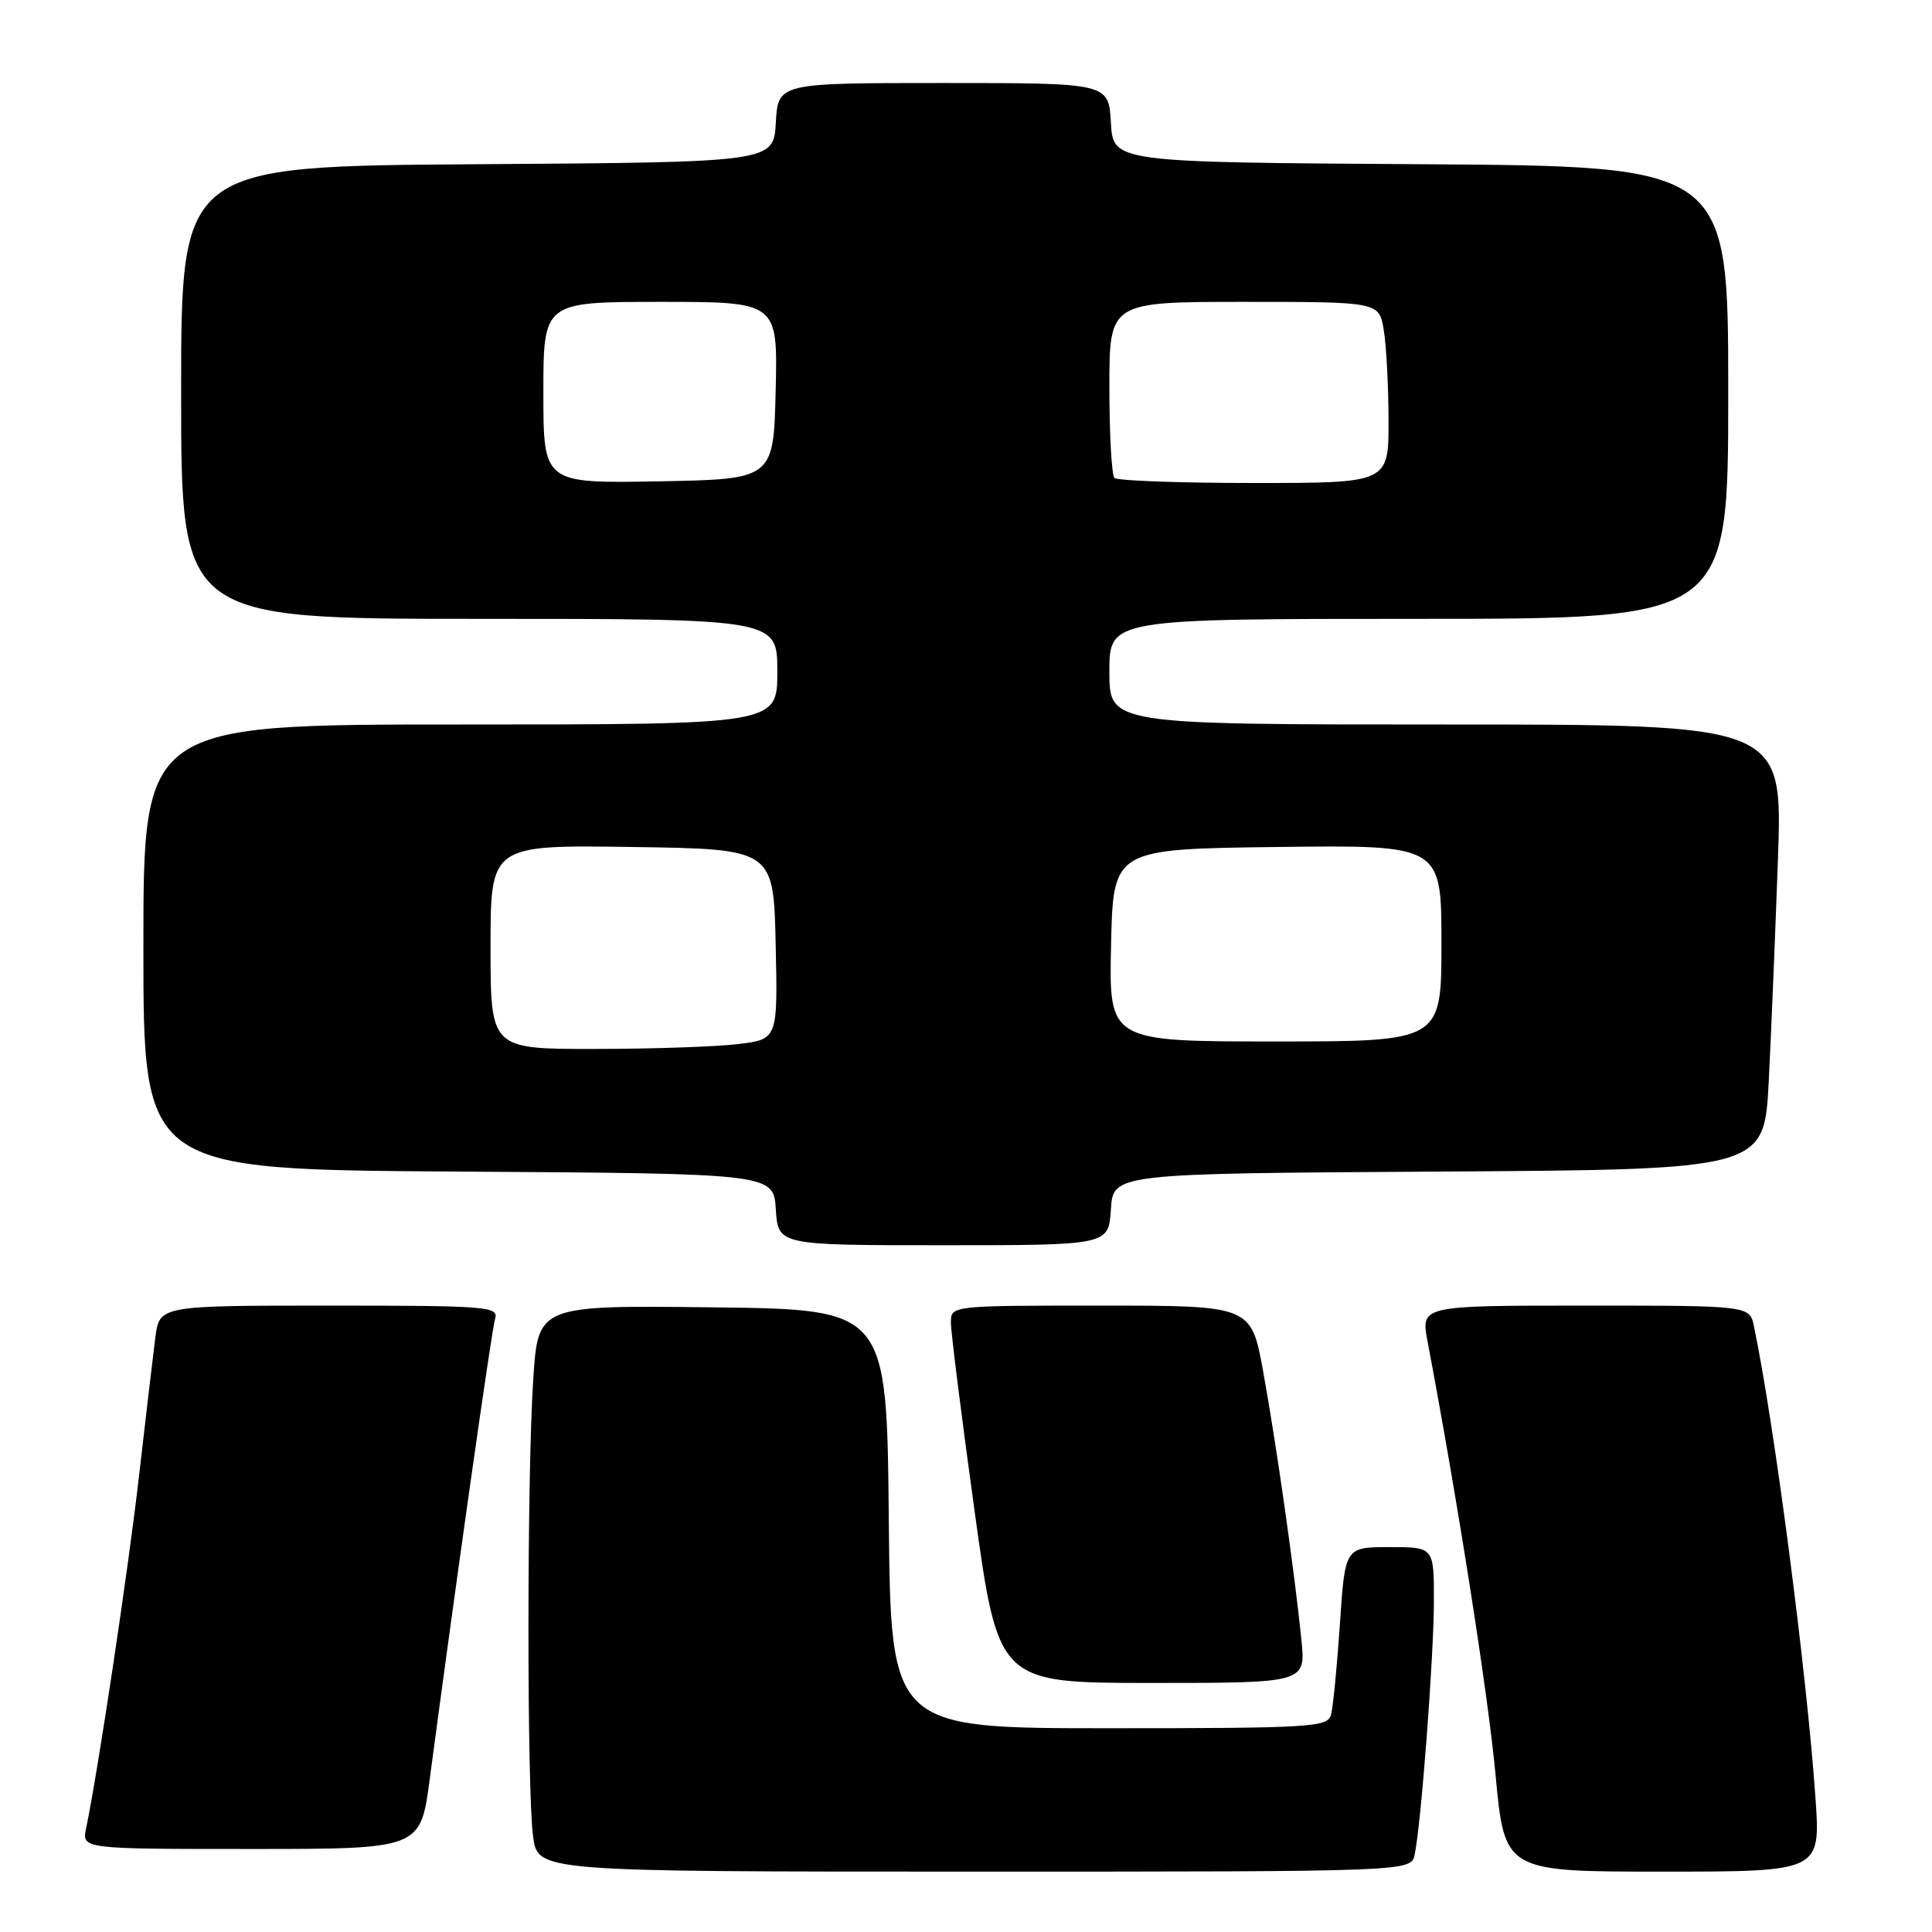 <?xml version="1.0" encoding="UTF-8" standalone="no"?>
<!DOCTYPE svg PUBLIC "-//W3C//DTD SVG 1.1//EN" "http://www.w3.org/Graphics/SVG/1.1/DTD/svg11.dtd" >
<svg xmlns="http://www.w3.org/2000/svg" xmlns:xlink="http://www.w3.org/1999/xlink" version="1.1" viewBox="0 0 256 256">
 <g >
 <path fill="currentColor"
d=" M 187.45 245.75 C 188.30 241.78 190.00 219.39 190.00 212.08 C 190.00 205.00 190.00 205.00 184.11 205.00 C 178.22 205.00 178.22 205.00 177.54 215.25 C 177.16 220.89 176.63 226.29 176.36 227.25 C 175.90 228.86 173.63 229.00 146.95 229.00 C 118.03 229.00 118.03 229.00 117.77 201.25 C 117.50 173.50 117.50 173.50 94.40 173.23 C 71.30 172.96 71.30 172.96 70.66 182.73 C 69.82 195.32 69.81 237.33 70.64 243.36 C 71.27 248.00 71.27 248.00 129.12 248.00 C 186.96 248.00 186.96 248.00 187.45 245.75 Z  M 240.56 238.25 C 239.42 221.76 235.11 188.67 232.41 175.75 C 231.84 173.00 231.84 173.00 210.05 173.00 C 188.26 173.00 188.26 173.00 189.16 177.75 C 193.18 199.04 197.16 224.38 198.16 235.11 C 199.37 248.00 199.37 248.00 220.30 248.00 C 241.24 248.00 241.24 248.00 240.56 238.25 Z  M 56.94 235.75 C 60.49 209.06 65.14 176.29 65.60 174.75 C 66.10 173.12 64.60 173.00 43.63 173.00 C 21.12 173.00 21.12 173.00 20.58 177.25 C 20.28 179.59 19.31 187.80 18.43 195.50 C 17.02 207.85 13.01 234.58 11.41 242.25 C 10.84 245.00 10.84 245.00 33.28 245.00 C 55.72 245.00 55.72 245.00 56.94 235.75 Z  M 172.44 217.25 C 171.53 208.24 169.12 191.34 167.38 181.75 C 165.79 173.00 165.79 173.00 145.90 173.00 C 126.00 173.00 126.00 173.00 126.00 175.25 C 126.00 176.49 127.41 187.74 129.14 200.25 C 132.29 223.00 132.29 223.00 152.65 223.00 C 173.02 223.00 173.02 223.00 172.44 217.25 Z  M 147.20 160.25 C 147.50 155.50 147.50 155.50 190.64 155.24 C 233.78 154.98 233.78 154.98 234.37 143.24 C 234.70 136.78 235.24 123.51 235.59 113.75 C 236.21 96.00 236.21 96.00 191.61 96.00 C 147.00 96.00 147.00 96.00 147.00 89.00 C 147.00 82.00 147.00 82.00 188.00 82.00 C 229.00 82.00 229.00 82.00 229.00 52.01 C 229.00 22.02 229.00 22.02 188.25 21.76 C 147.50 21.50 147.50 21.50 147.20 16.25 C 146.90 11.00 146.90 11.00 125.00 11.00 C 103.10 11.00 103.10 11.00 102.80 16.25 C 102.50 21.50 102.50 21.50 63.25 21.76 C 24.00 22.02 24.00 22.02 24.00 52.01 C 24.00 82.00 24.00 82.00 63.50 82.00 C 103.00 82.00 103.00 82.00 103.00 89.00 C 103.00 96.00 103.00 96.00 61.00 96.00 C 19.00 96.00 19.00 96.00 19.00 125.49 C 19.00 154.98 19.00 154.98 60.75 155.24 C 102.50 155.50 102.50 155.50 102.80 160.25 C 103.11 165.00 103.11 165.00 125.00 165.00 C 146.89 165.00 146.89 165.00 147.20 160.25 Z  M 65.00 125.48 C 65.00 111.96 65.00 111.96 83.75 112.23 C 102.50 112.50 102.50 112.50 102.78 125.11 C 103.06 137.71 103.06 137.71 97.78 138.35 C 94.88 138.70 86.31 138.99 78.75 138.99 C 65.00 139.00 65.00 139.00 65.00 125.48 Z  M 147.22 125.25 C 147.50 112.50 147.50 112.50 169.25 112.23 C 191.00 111.96 191.00 111.96 191.00 124.98 C 191.00 138.00 191.00 138.00 168.97 138.00 C 146.94 138.00 146.94 138.00 147.22 125.25 Z  M 72.00 52.03 C 72.00 40.00 72.00 40.00 87.53 40.00 C 103.06 40.00 103.06 40.00 102.78 51.75 C 102.50 63.50 102.50 63.50 87.25 63.78 C 72.00 64.05 72.00 64.05 72.00 52.03 Z  M 147.67 63.33 C 147.30 62.97 147.00 57.57 147.00 51.33 C 147.00 40.00 147.00 40.00 164.87 40.00 C 182.74 40.00 182.74 40.00 183.36 43.75 C 183.70 45.81 183.98 51.21 183.99 55.75 C 184.00 64.00 184.00 64.00 166.17 64.00 C 156.36 64.00 148.03 63.70 147.67 63.33 Z "/>
</g>
</svg>